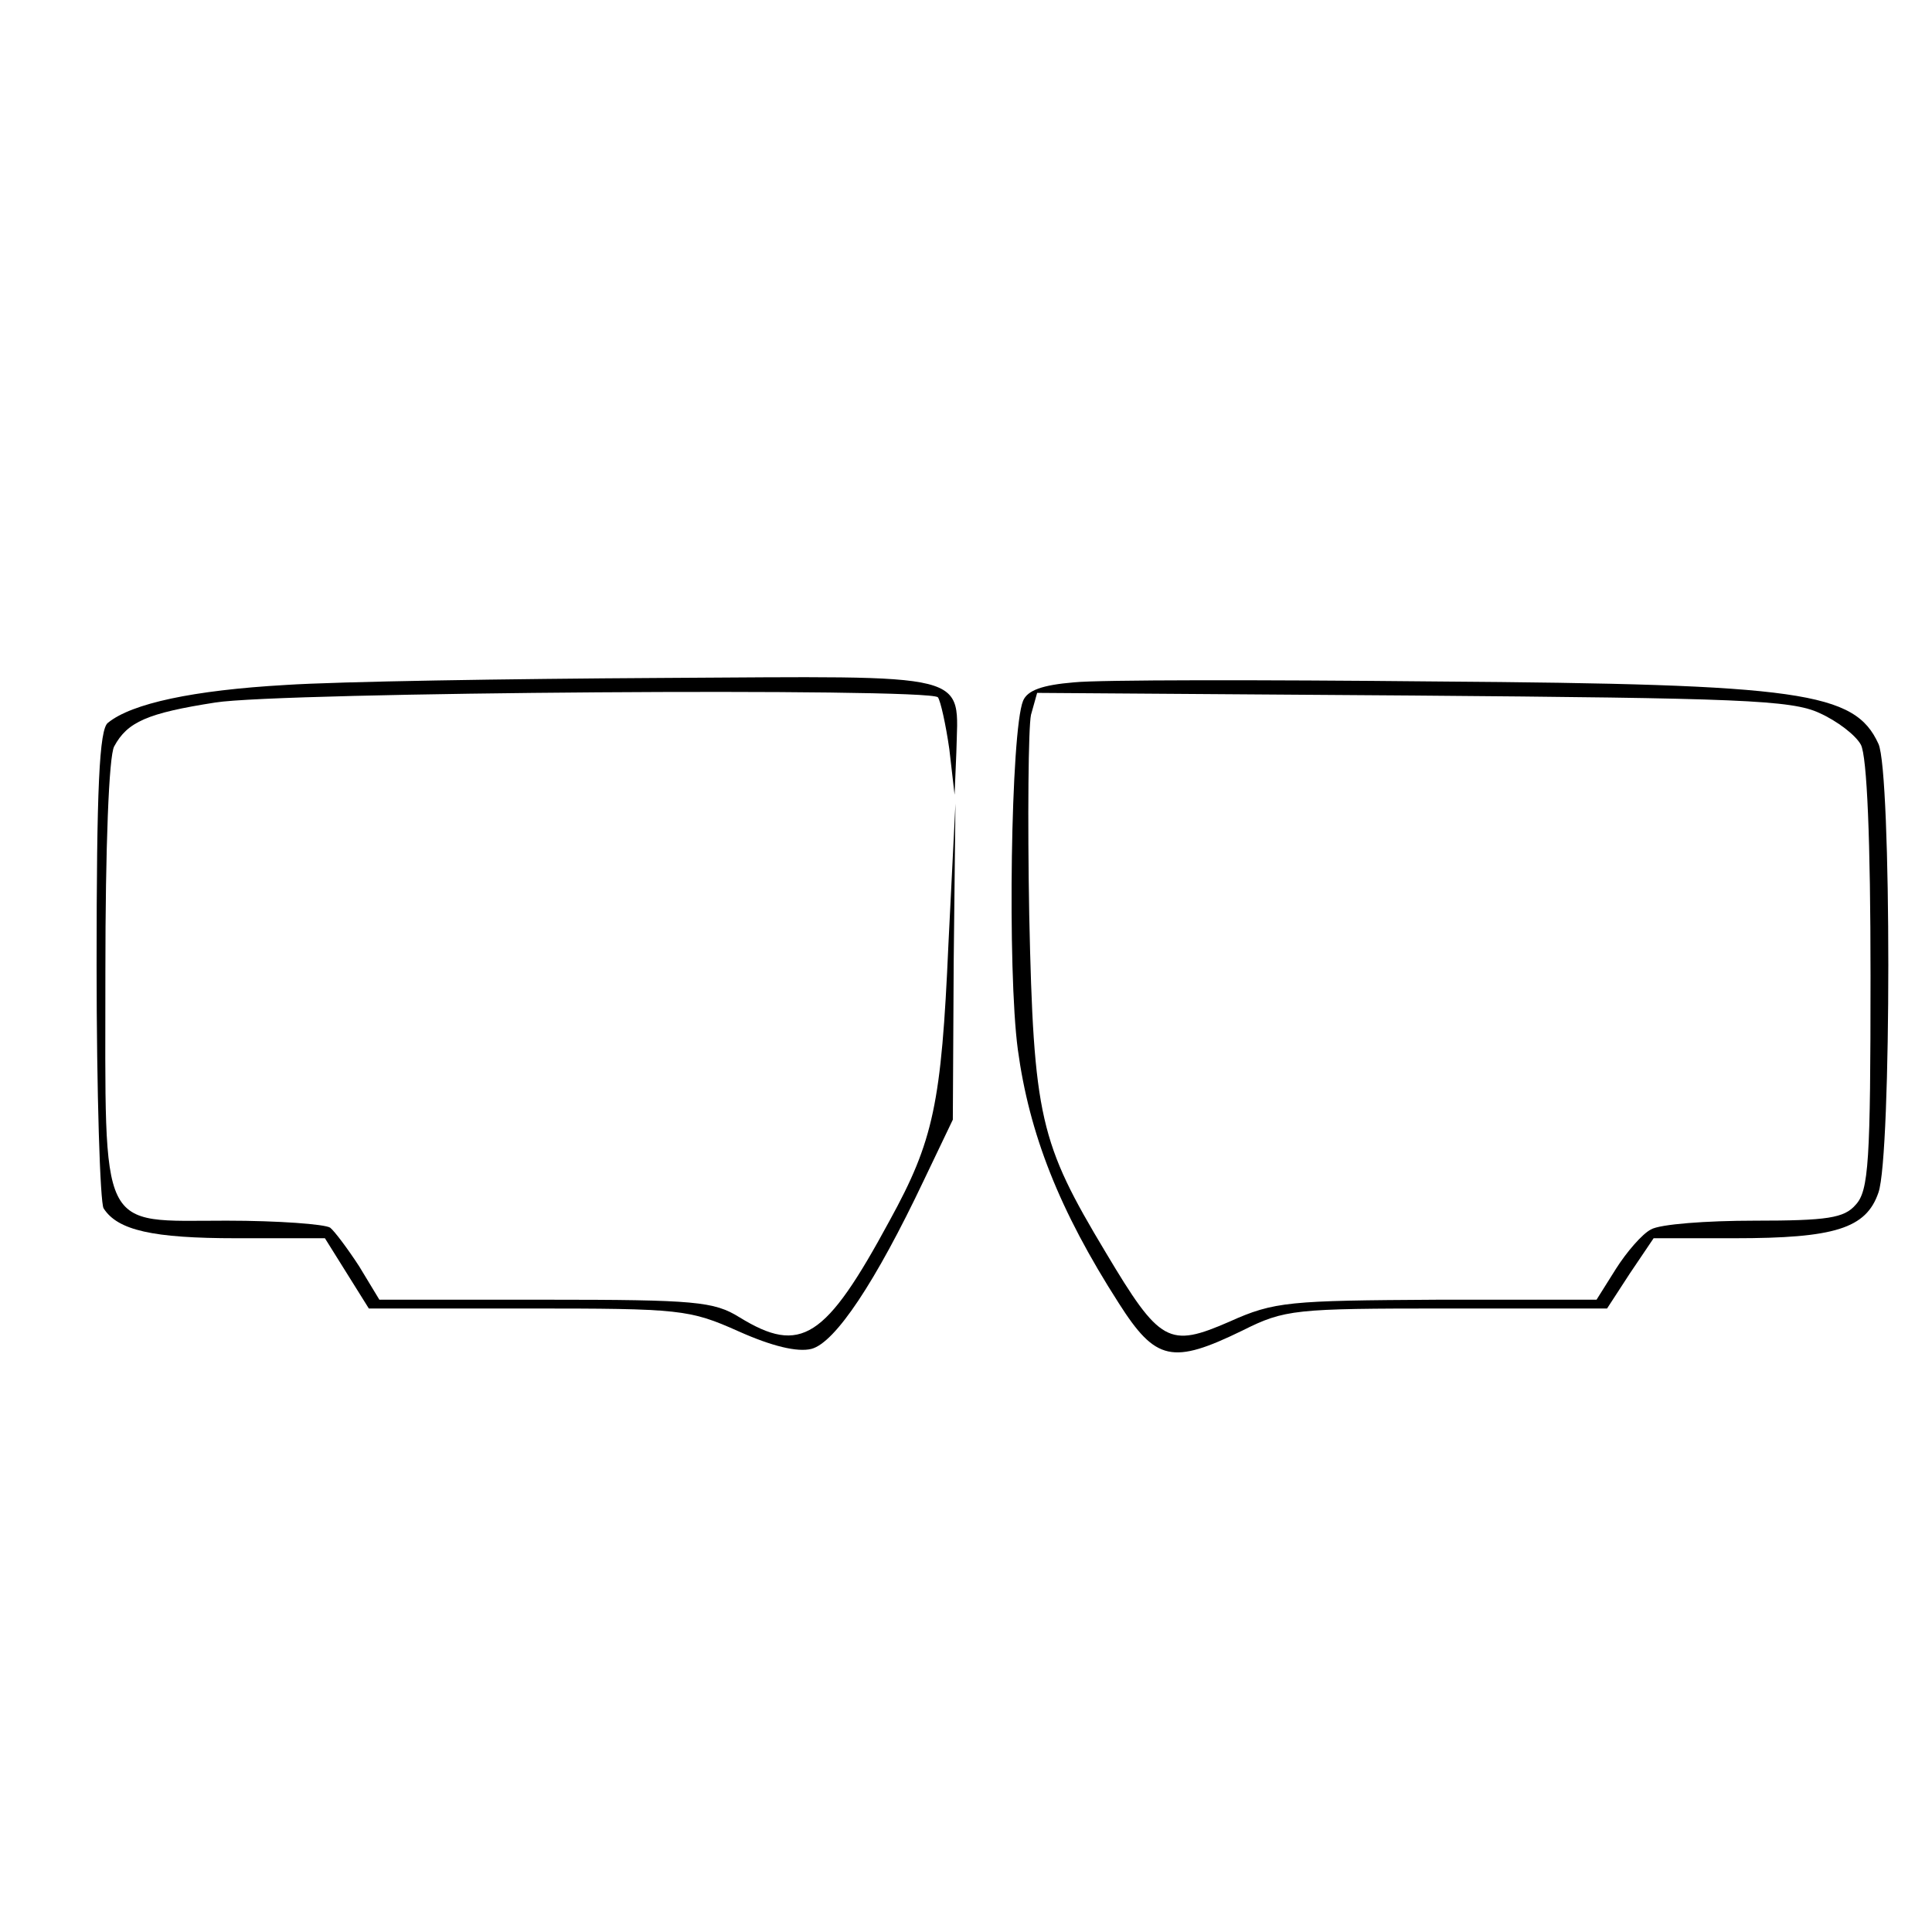 <?xml version="1.0" standalone="no"?>
<!DOCTYPE svg PUBLIC "-//W3C//DTD SVG 20010904//EN"
 "http://www.w3.org/TR/2001/REC-SVG-20010904/DTD/svg10.dtd">
<svg version="1.0" xmlns="http://www.w3.org/2000/svg"
 width="220pt" height="220pt" viewBox="0 0 220 220"
 preserveAspectRatio="xMidYMid meet">

<g transform="translate(0,220) scale(0.1,-0.1)"
fill="#000000" stroke="none">
<path d="M325 1420 c-105 -6 -175 -21 -202 -43 -10 -7 -13 -75 -13 -276 0
-146 4 -271 8 -277 16 -25 56 -34 151 -34 l101 0 25 -40 25 -40 181 0 c174 0
184 -1 240 -26 38 -17 67 -24 83 -20 27 7 73 76 128 192 l33 69 1 180 2 180
-8 -160 c-8 -182 -17 -224 -67 -315 -73 -135 -101 -153 -171 -110 -29 18 -50
20 -221 20 l-189 0 -23 38 c-13 20 -28 40 -33 44 -6 4 -59 8 -118 8 -147 0
-138 -18 -138 283 0 143 4 246 10 257 15 28 38 38 115 50 74 12 811 17 823 6
3 -4 9 -31 13 -59 l6 -52 2 48 c2 93 24 87 -337 85 -174 -1 -366 -4 -427 -8z"/>
<path d="M1223 1423 c-36 -3 -53 -9 -58 -21 -14 -34 -18 -307 -6 -397 13 -96
47 -183 115 -289 42 -66 61 -70 141 -31 48 24 59 25 232 25 l183 0 26 40 27
40 92 0 c114 0 150 11 164 52 15 42 15 479 0 511 -27 59 -87 68 -504 71 -198
2 -383 2 -412 -1z m849 -35 c20 -9 41 -25 47 -36 7 -13 11 -109 11 -263 0
-212 -2 -245 -17 -261 -13 -15 -32 -18 -115 -18 -55 0 -108 -4 -118 -10 -10
-5 -28 -26 -40 -45 l-22 -35 -181 0 c-169 -1 -186 -2 -237 -25 -69 -30 -79
-25 -141 79 -75 125 -82 153 -87 384 -2 111 -1 214 2 228 l7 25 427 -3 c372
-3 432 -5 464 -20z"/>
</g>
</svg>
